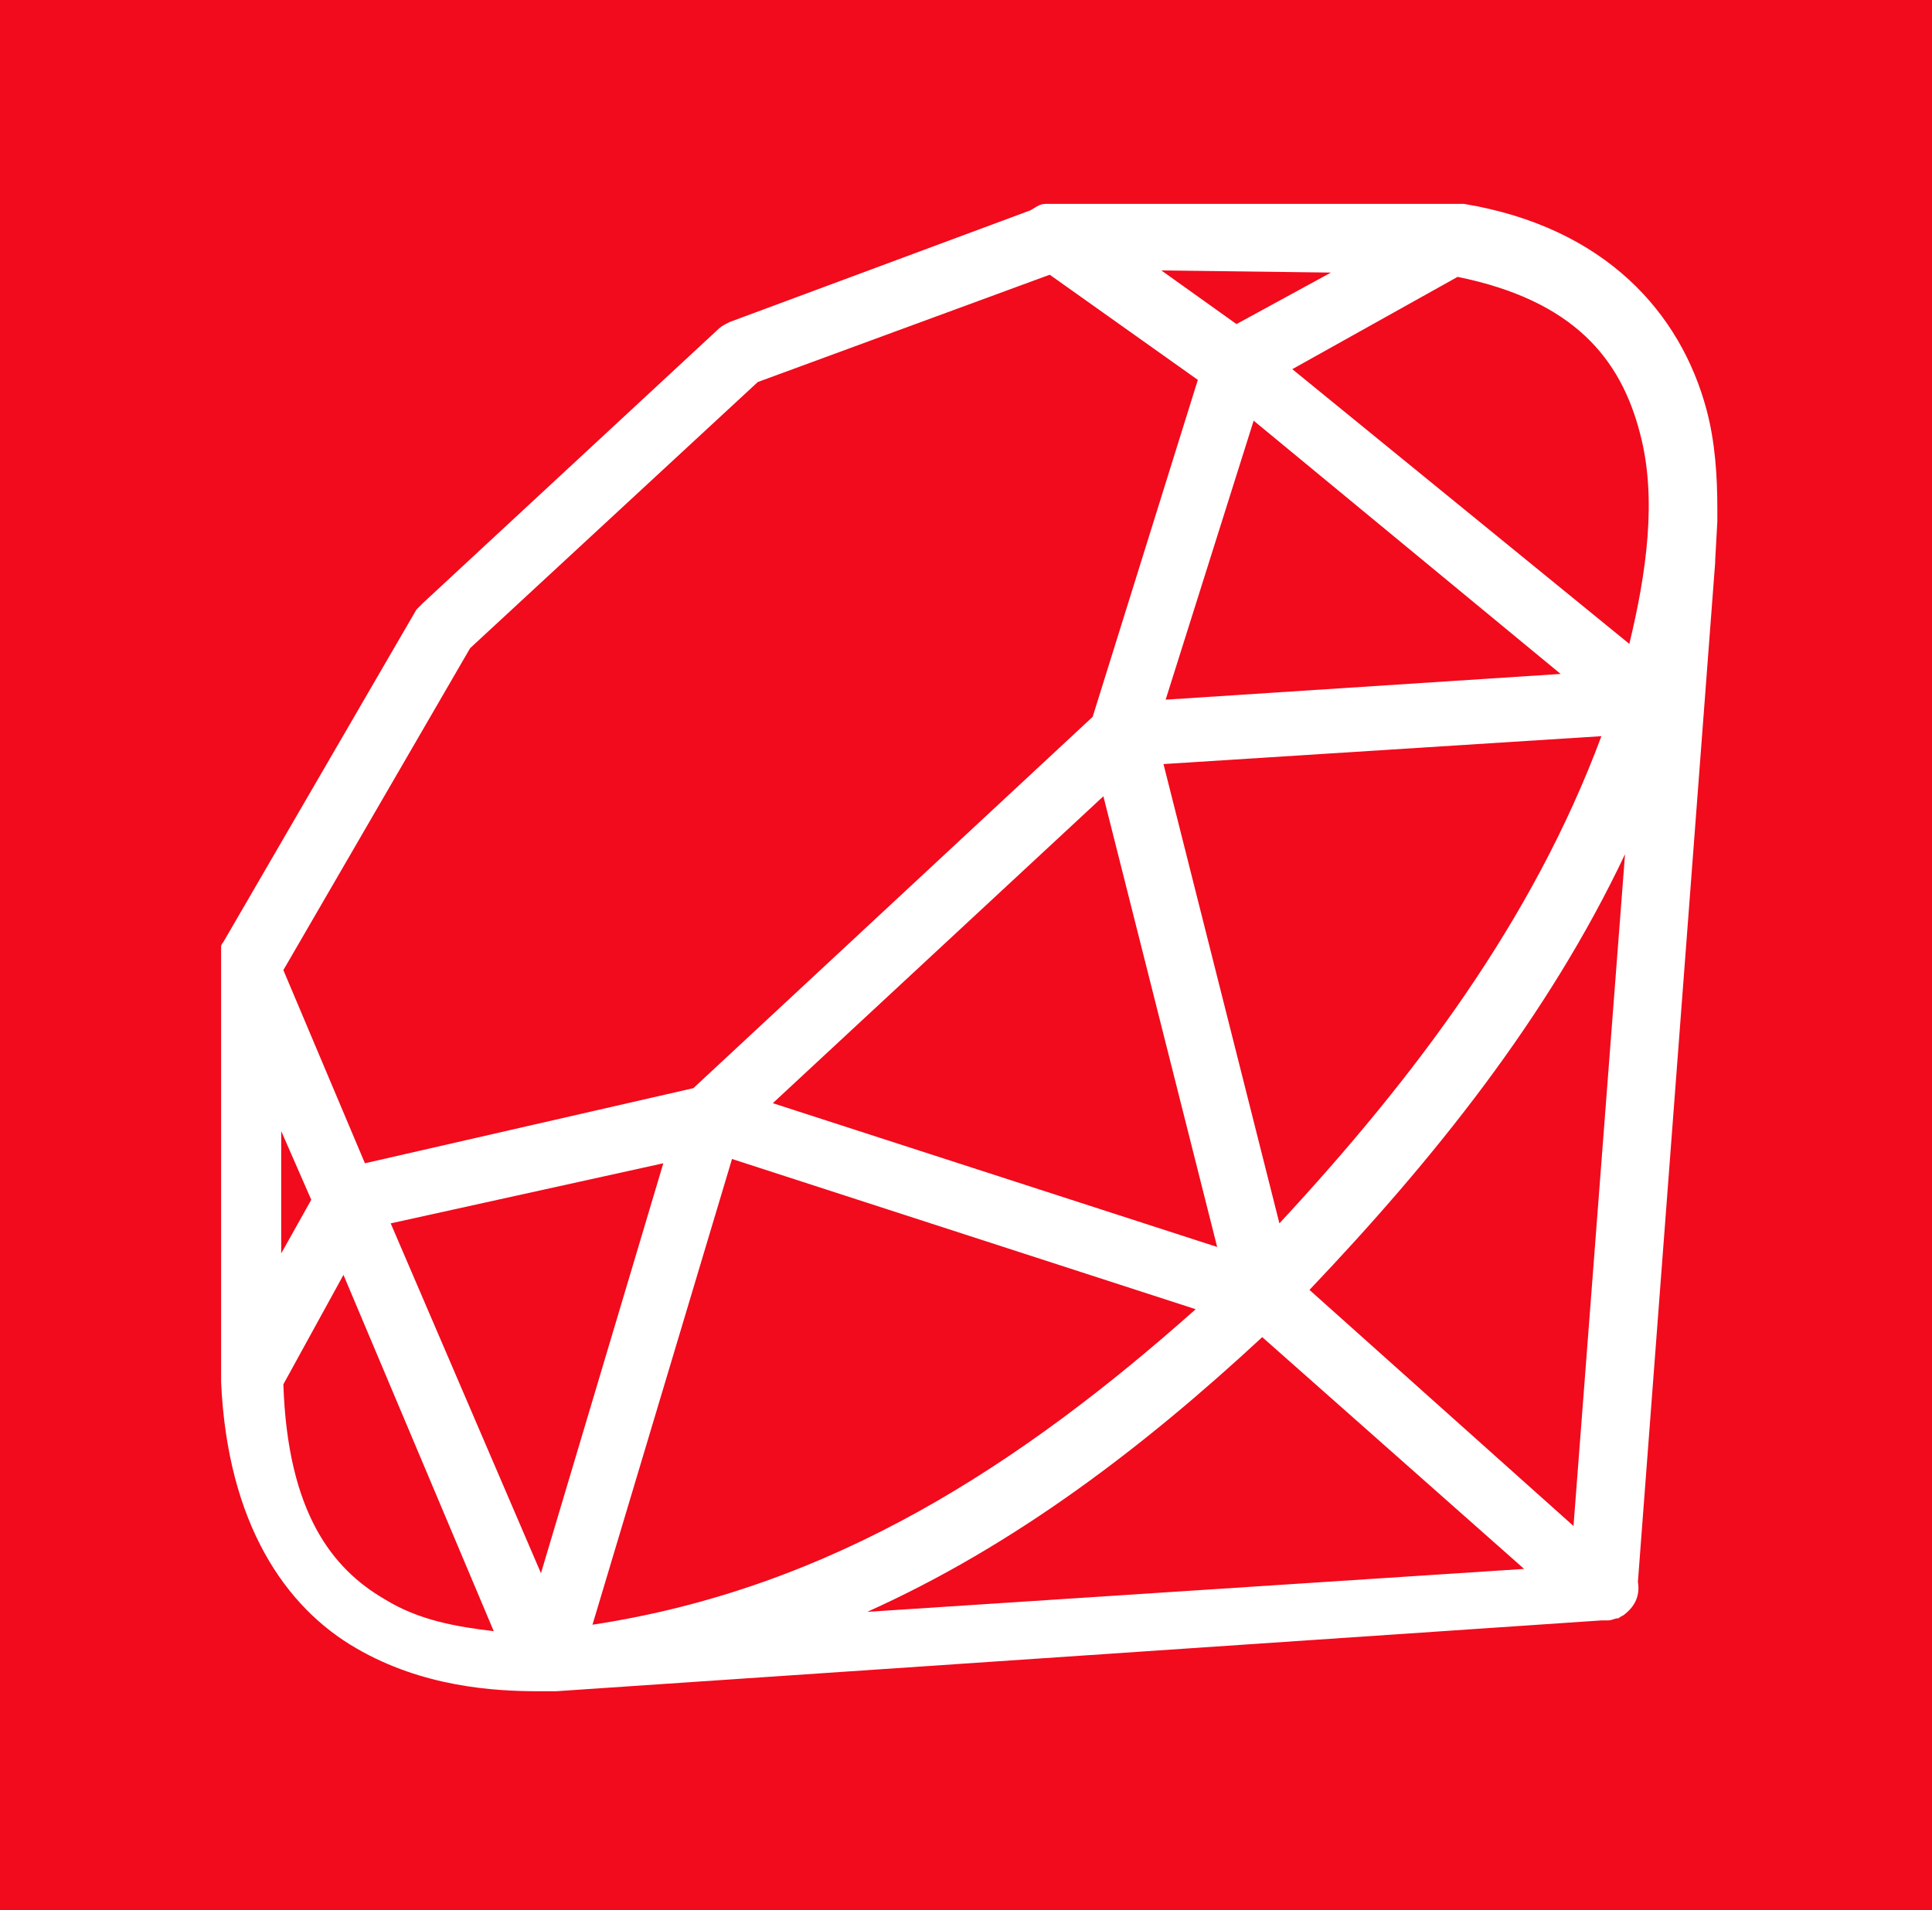 <?xml version="1.0" encoding="utf-8"?>
<!-- Generator: Adobe Illustrator 22.0.1, SVG Export Plug-In . SVG Version: 6.00 Build 0)  -->
<svg version="1.1" id="Layer_1" xmlns="http://www.w3.org/2000/svg" xmlns:xlink="http://www.w3.org/1999/xlink" x="0px" y="0px"
	 viewBox="0 0 90 89" style="enable-background:new 0 0 90 89;" xml:space="preserve">
<style type="text/css">
	.st0{fill:#F10B1C;}
	.st1{fill:#FFFFFF;}
</style>
<g id="Layer_3">
</g>
<g id="Layer_4">
</g>
<g id="Layer_5">
</g>
<rect class="st0" width="90" height="89"/>
<g id="surface1">
	<path class="st1" d="M48.7,9.5c-0.3,0-0.5,0.2-0.7,0.3L34,15c-0.2,0.1-0.4,0.2-0.5,0.3L19.7,28.1c-0.1,0.1-0.2,0.2-0.3,0.3l-9,15.5
		c-0.1,0.1-0.1,0.2-0.1,0.2l0,0.1c0,0,0,0,0,0c0,0,0,0.1,0,0.1c0,0,0,0.1,0,0.1c0,0,0,0,0,0c0,0,0,0,0,0c0,0,0,0.1,0,0.1
		c0,0,0,0,0,0c0,0,0,0.1,0,0.1c0,0,0,0,0,0c0,0,0,0.1,0,0.1c0,0,0,0,0,0c0,0.1,0,0.2,0,0.3v18.8c0,0.1,0,0.1,0,0.2v0
		c0,0.1,0,0.3,0,0.4c0.3,6.6,3,10.5,6.3,12.4c3.1,1.8,6.4,2,8.5,2c0.2,0,0.4,0,0.5,0h0.1c0.1,0,0.2,0,0.2,0h0l48.7-3.3
		c0.1,0,0.2,0,0.3,0c0.2,0,0.3-0.1,0.5-0.1c0.1-0.1,0.2-0.1,0.3-0.2c0,0,0,0,0,0c0.5-0.4,0.7-0.9,0.6-1.5l3.6-47.5c0,0,0-0.1,0-0.1
		l0.1-1.8c0-0.2,0-0.4,0-0.6c0-1.5-0.1-3.1-0.5-4.6c-1.2-4.5-4.7-8.5-11.3-9.6c-0.1,0-0.2,0-0.3,0c0,0-0.1,0-0.1,0L49.2,9.5
		c-0.1,0-0.2,0-0.3,0C48.8,9.5,48.8,9.5,48.7,9.5z M54.1,12.6l7.9,0.1l-4.4,2.4L54.1,12.6z M48.9,12.8l6.9,4.9l-4.9,15.7L32.3,50.7
		L17,54.2l-3.8-9l8.7-15l13.4-12.4L48.9,12.8z M67.9,12.9c5.4,1.1,7.6,3.8,8.5,7.3c0.8,3,0.3,6.5-0.5,9.8L60.2,17.2L67.9,12.9z
		 M58.4,19.6l14.3,11.8l-18.4,1.2L58.4,19.6z M74.6,34.3c-3.2,8.6-8.7,15.9-15,22.7l-5.4-21.4L74.6,34.3z M51.4,37.1l5.3,21L36,51.4
		L51.4,37.1z M75.7,39.8l-2.4,31.3l-12.3-11C66.8,54,72.1,47.4,75.7,39.8z M13.1,52.7l1.4,3.2l-1.4,2.5V52.7z M34.1,54L55.7,61
		c-8.1,7.2-16.9,13-28.1,14.7L34.1,54z M30.9,54.2l-5.7,19.1L18.2,57L30.9,54.2z M16,59.4L23,76c-1.7-0.2-3.5-0.5-5.1-1.5
		c-2.4-1.4-4.5-4-4.7-10L16,59.4z M58.8,62.3L71,73.1l-30.6,2C47.3,72,53.3,67.4,58.8,62.3z"/>
</g>
</svg>
